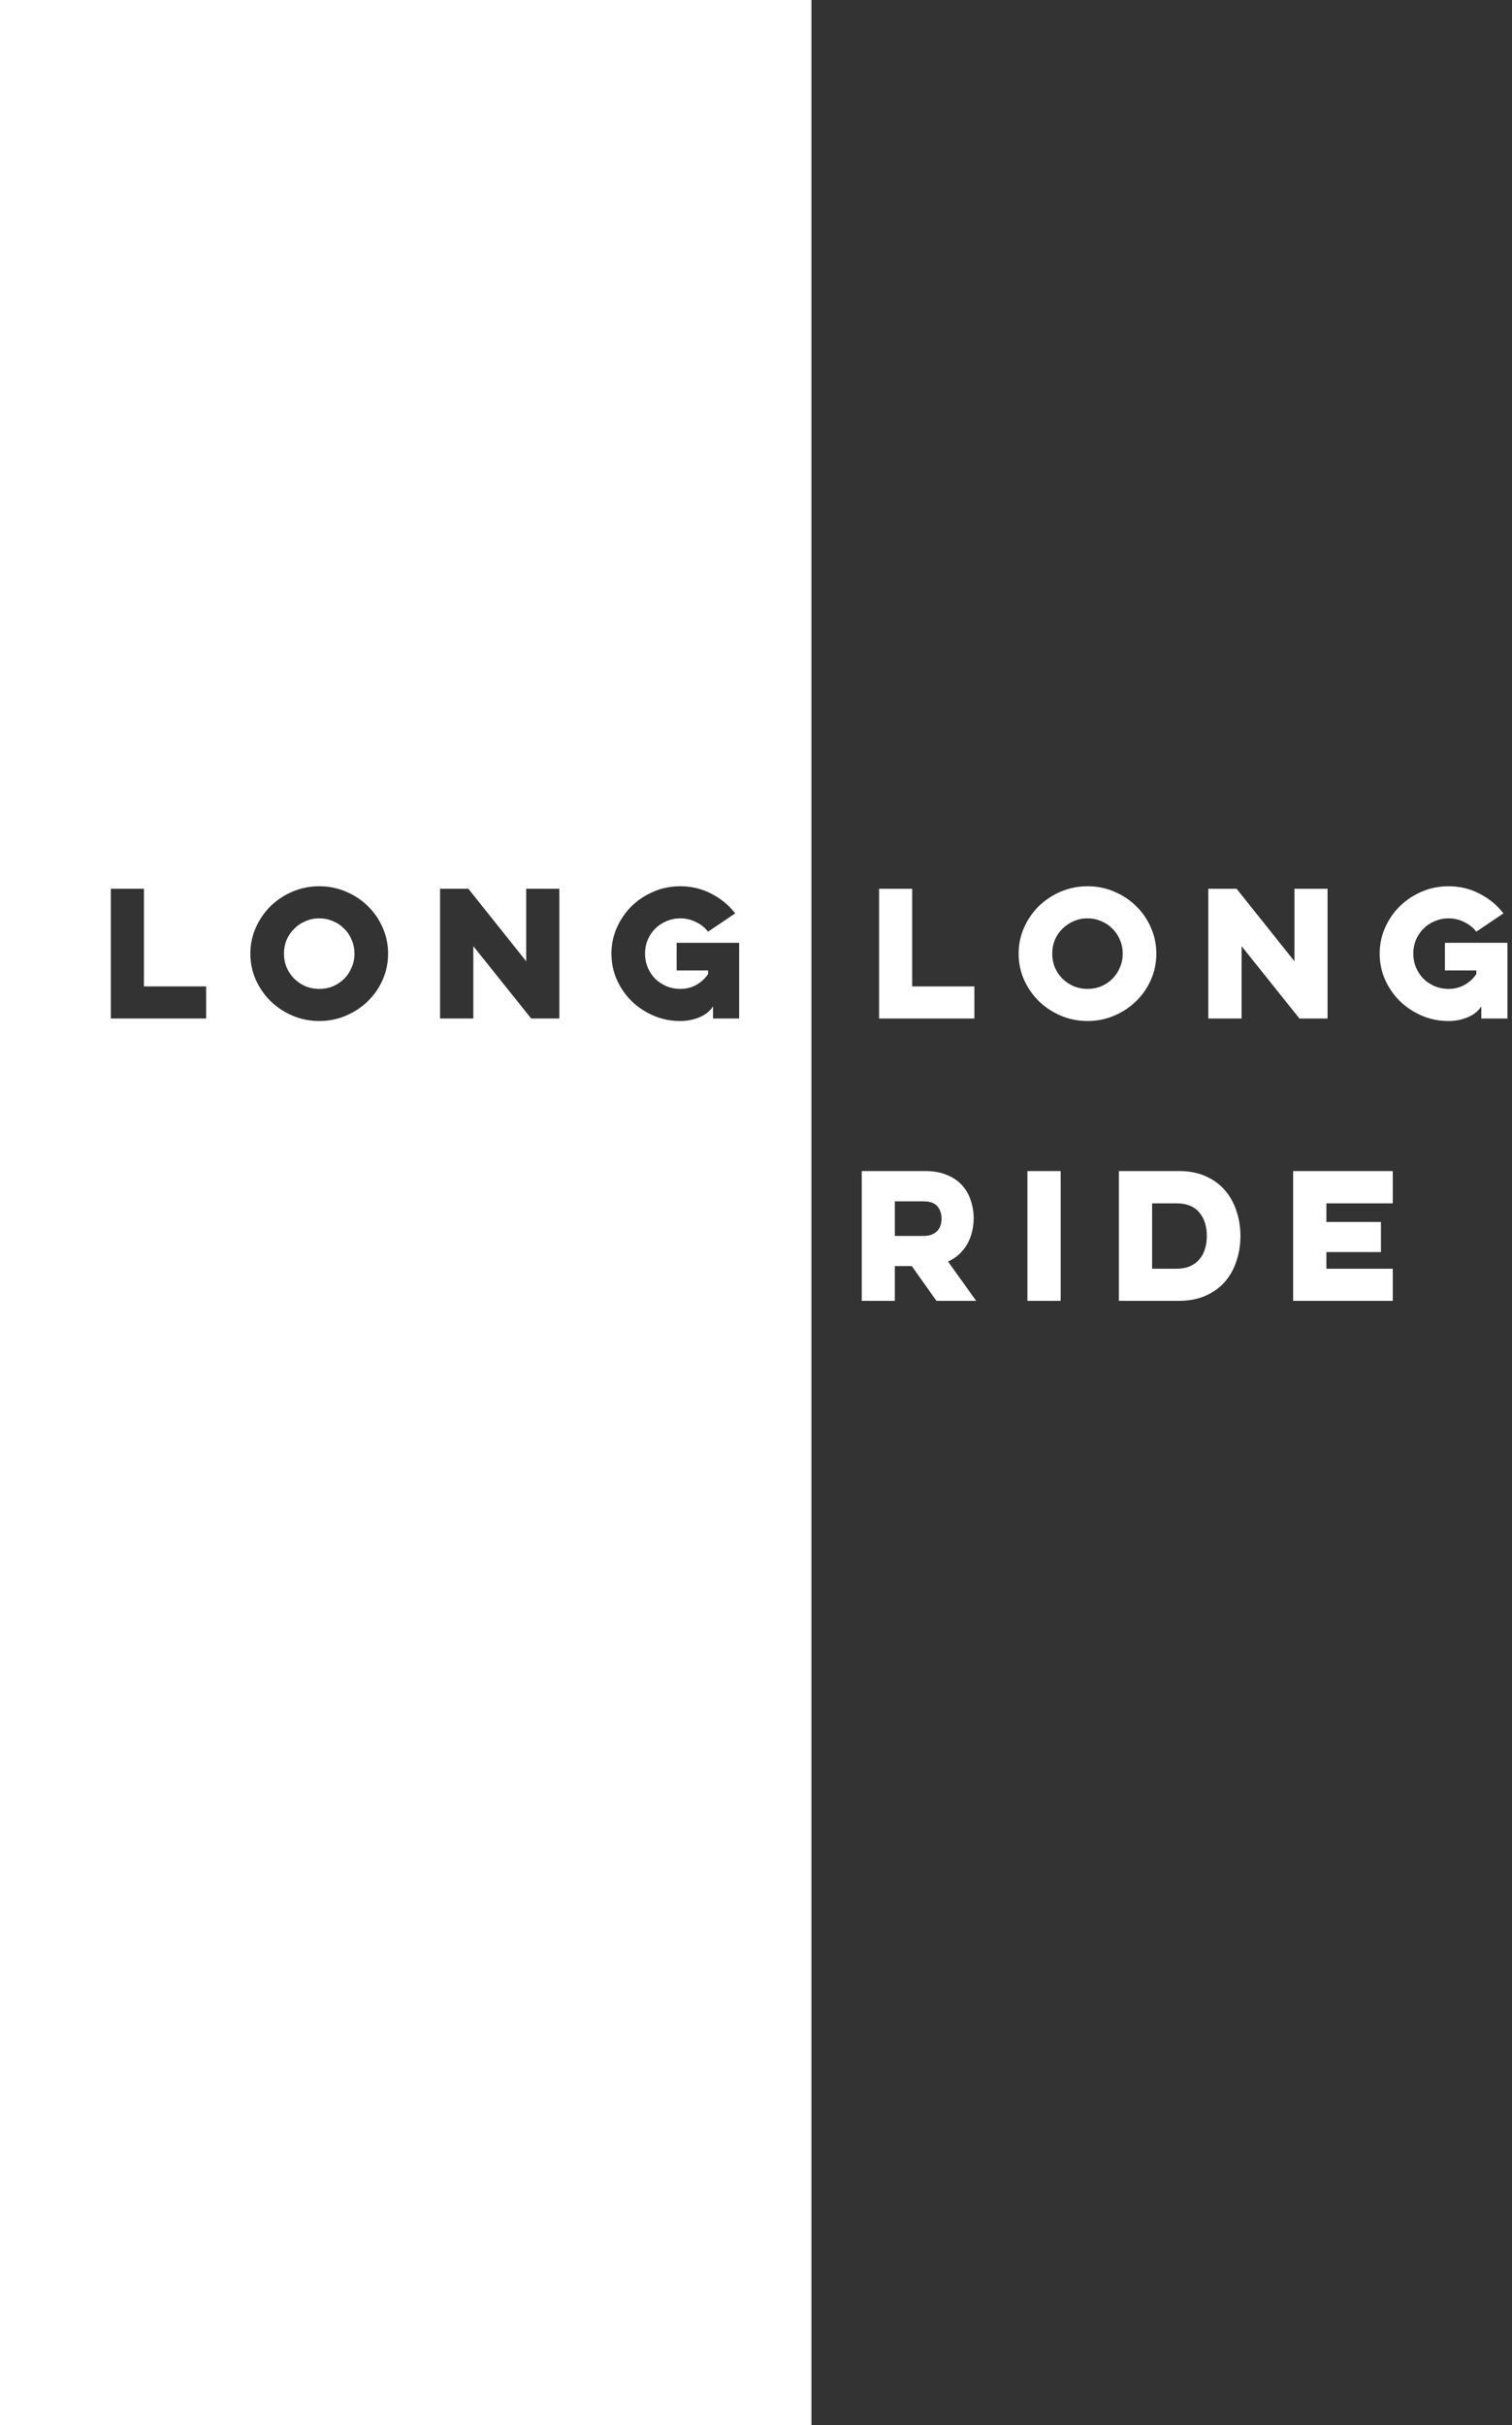 <svg width="300" height="481" viewBox="0 0 300 481" fill="none" xmlns="http://www.w3.org/2000/svg">
<rect x="0" y="0" width="300" height="481" fill="#333333" stroke="none"/>
<path fill-rule="evenodd" clip-rule="evenodd" d="M0 0H161V481H0V0ZM21.99 176.269H28.557V195.64H40.899V202.009H21.99V176.269ZM49.676 189.139C49.676 187.291 50.039 185.564 50.766 183.958C51.492 182.33 52.471 180.911 53.703 179.701C54.956 178.491 56.408 177.534 58.059 176.83C59.73 176.126 61.49 175.774 63.339 175.774C65.209 175.774 66.969 176.126 68.618 176.83C70.29 177.534 71.743 178.491 72.975 179.701C74.228 180.911 75.207 182.33 75.912 183.958C76.638 185.564 77.001 187.291 77.001 189.139C77.001 190.987 76.638 192.725 75.912 194.353C75.207 195.959 74.228 197.367 72.975 198.577C71.743 199.787 70.29 200.744 68.618 201.448C66.969 202.152 65.209 202.504 63.339 202.504C61.49 202.504 59.73 202.152 58.059 201.448C56.408 200.744 54.956 199.787 53.703 198.577C52.471 197.367 51.492 195.959 50.766 194.353C50.039 192.725 49.676 190.987 49.676 189.139ZM56.343 189.139C56.343 190.107 56.519 191.02 56.87 191.878C57.245 192.736 57.751 193.484 58.389 194.122C59.026 194.738 59.764 195.233 60.599 195.607C61.458 195.959 62.37 196.135 63.339 196.135C64.329 196.135 65.242 195.959 66.078 195.607C66.936 195.233 67.672 194.738 68.288 194.122C68.927 193.484 69.421 192.736 69.773 191.878C70.147 191.02 70.335 190.107 70.335 189.139C70.335 188.171 70.147 187.258 69.773 186.4C69.421 185.542 68.927 184.805 68.288 184.189C67.672 183.551 66.936 183.056 66.078 182.704C65.242 182.33 64.329 182.143 63.339 182.143C62.37 182.143 61.458 182.33 60.599 182.704C59.764 183.056 59.026 183.551 58.389 184.189C57.751 184.805 57.245 185.542 56.87 186.4C56.519 187.258 56.343 188.171 56.343 189.139ZM87.314 176.269H92.924L104.407 190.657V176.269H110.974V202.009H105.397L93.913 187.654V202.009H87.314V176.269ZM134.252 186.994H146.66V202.009H141.479V199.6C140.841 200.568 139.928 201.294 138.74 201.778C137.552 202.262 136.298 202.504 134.978 202.504C133.108 202.504 131.348 202.152 129.698 201.448C128.048 200.744 126.596 199.787 125.342 198.577C124.11 197.367 123.131 195.959 122.405 194.353C121.679 192.725 121.316 190.987 121.316 189.139C121.316 187.291 121.679 185.564 122.405 183.958C123.131 182.33 124.11 180.911 125.342 179.701C126.596 178.491 128.048 177.534 129.698 176.83C131.348 176.126 133.108 175.774 134.978 175.774C137.2 175.774 139.257 176.269 141.149 177.259C143.041 178.227 144.614 179.525 145.868 181.153L140.489 184.783C139.851 183.969 139.048 183.331 138.08 182.869C137.134 182.385 136.1 182.143 134.978 182.143C134.01 182.143 133.097 182.33 132.239 182.704C131.381 183.056 130.633 183.551 129.995 184.189C129.379 184.805 128.884 185.542 128.51 186.4C128.158 187.258 127.982 188.171 127.982 189.139C127.982 190.107 128.158 191.02 128.51 191.878C128.884 192.736 129.379 193.484 129.995 194.122C130.633 194.738 131.381 195.233 132.239 195.607C133.097 195.959 134.01 196.135 134.978 196.135C136.144 196.135 137.2 195.871 138.146 195.343C139.092 194.815 139.873 194.1 140.489 193.198V192.472H134.252V186.994ZM174.422 176.269H180.989V195.64H193.331V202.009H174.422V176.269ZM202.108 189.139C202.108 187.291 202.471 185.564 203.197 183.958C203.923 182.33 204.902 180.911 206.134 179.701C207.388 178.491 208.84 177.534 210.49 176.83C212.162 176.126 213.922 175.774 215.77 175.774C217.64 175.774 219.4 176.126 221.05 176.83C222.722 177.534 224.174 178.491 225.406 179.701C226.66 180.911 227.639 182.33 228.343 183.958C229.069 185.564 229.432 187.291 229.432 189.139C229.432 190.987 229.069 192.725 228.343 194.353C227.639 195.959 226.66 197.367 225.406 198.577C224.174 199.787 222.722 200.744 221.05 201.448C219.4 202.152 217.64 202.504 215.77 202.504C213.922 202.504 212.162 202.152 210.49 201.448C208.84 200.744 207.388 199.787 206.134 198.577C204.902 197.367 203.923 195.959 203.197 194.353C202.471 192.725 202.108 190.987 202.108 189.139ZM208.774 189.139C208.774 190.107 208.95 191.02 209.302 191.878C209.676 192.736 210.182 193.484 210.82 194.122C211.458 194.738 212.195 195.233 213.031 195.607C213.889 195.959 214.802 196.135 215.77 196.135C216.76 196.135 217.673 195.959 218.509 195.607C219.367 195.233 220.104 194.738 220.72 194.122C221.358 193.484 221.853 192.736 222.205 191.878C222.579 191.02 222.766 190.107 222.766 189.139C222.766 188.171 222.579 187.258 222.205 186.4C221.853 185.542 221.358 184.805 220.72 184.189C220.104 183.551 219.367 183.056 218.509 182.704C217.673 182.33 216.76 182.143 215.77 182.143C214.802 182.143 213.889 182.33 213.031 182.704C212.195 183.056 211.458 183.551 210.82 184.189C210.182 184.805 209.676 185.542 209.302 186.4C208.95 187.258 208.774 188.171 208.774 189.139ZM239.745 176.269H245.355L256.839 190.657V176.269H263.406V202.009H257.829L246.345 187.654V202.009H239.745V176.269ZM286.684 186.994H299.092V202.009H293.911V199.6C293.273 200.568 292.36 201.294 291.172 201.778C289.984 202.262 288.73 202.504 287.41 202.504C285.54 202.504 283.78 202.152 282.13 201.448C280.48 200.744 279.028 199.787 277.774 198.577C276.542 197.367 275.563 195.959 274.837 194.353C274.111 192.725 273.748 190.987 273.748 189.139C273.748 187.291 274.111 185.564 274.837 183.958C275.563 182.33 276.542 180.911 277.774 179.701C279.028 178.491 280.48 177.534 282.13 176.83C283.78 176.126 285.54 175.774 287.41 175.774C289.632 175.774 291.689 176.269 293.581 177.259C295.473 178.227 297.046 179.525 298.3 181.153L292.921 184.783C292.283 183.969 291.48 183.331 290.512 182.869C289.566 182.385 288.532 182.143 287.41 182.143C286.442 182.143 285.529 182.33 284.671 182.704C283.813 183.056 283.065 183.551 282.427 184.189C281.811 184.805 281.316 185.542 280.942 186.4C280.59 187.258 280.414 188.171 280.414 189.139C280.414 190.107 280.59 191.02 280.942 191.878C281.316 192.736 281.811 193.484 282.427 194.122C283.065 194.738 283.813 195.233 284.671 195.607C285.529 195.959 286.442 196.135 287.41 196.135C288.576 196.135 289.632 195.871 290.578 195.343C291.524 194.815 292.305 194.1 292.921 193.198V192.472H286.684V186.994ZM187.843 233.019C186.633 232.513 185.203 232.26 183.553 232.26H170.98V258H177.547V251.103H180.913L185.797 258H193.684L188.107 250.212C188.965 249.816 189.713 249.321 190.351 248.727C190.989 248.111 191.517 247.44 191.935 246.714C192.353 245.966 192.661 245.163 192.859 244.305C193.079 243.447 193.189 242.567 193.189 241.665C193.189 240.389 192.991 239.179 192.595 238.035C192.221 236.891 191.638 235.89 190.846 235.032C190.054 234.174 189.053 233.503 187.843 233.019ZM177.547 245.13V238.266H183.19C184.51 238.266 185.445 238.596 185.995 239.256C186.545 239.916 186.82 240.741 186.82 241.731C186.82 242.171 186.754 242.6 186.622 243.018C186.49 243.436 186.281 243.799 185.995 244.107C185.709 244.415 185.335 244.668 184.873 244.866C184.411 245.042 183.85 245.13 183.19 245.13H177.547ZM203.851 258H210.451V232.26H203.851V258ZM233.941 232.26H221.995V258H233.941C235.943 258 237.703 257.659 239.221 256.977C240.761 256.295 242.037 255.371 243.049 254.205C244.061 253.039 244.82 251.675 245.326 250.113C245.854 248.551 246.118 246.89 246.118 245.13C246.118 243.392 245.854 241.742 245.326 240.18C244.82 238.618 244.061 237.254 243.049 236.088C242.037 234.9 240.761 233.965 239.221 233.283C237.703 232.601 235.943 232.26 233.941 232.26ZM228.595 251.631V238.662H233.446C235.426 238.662 236.922 239.256 237.934 240.444C238.946 241.632 239.452 243.194 239.452 245.13C239.452 246.098 239.32 246.978 239.056 247.77C238.814 248.562 238.44 249.244 237.934 249.816C237.428 250.388 236.801 250.839 236.053 251.169C235.305 251.477 234.436 251.631 233.446 251.631H228.595ZM276.341 232.26H256.574V258H276.341V251.631H263.174V248.331H273.998V242.358H263.174V238.662H276.341V232.26Z" fill="white"/>
</svg>
